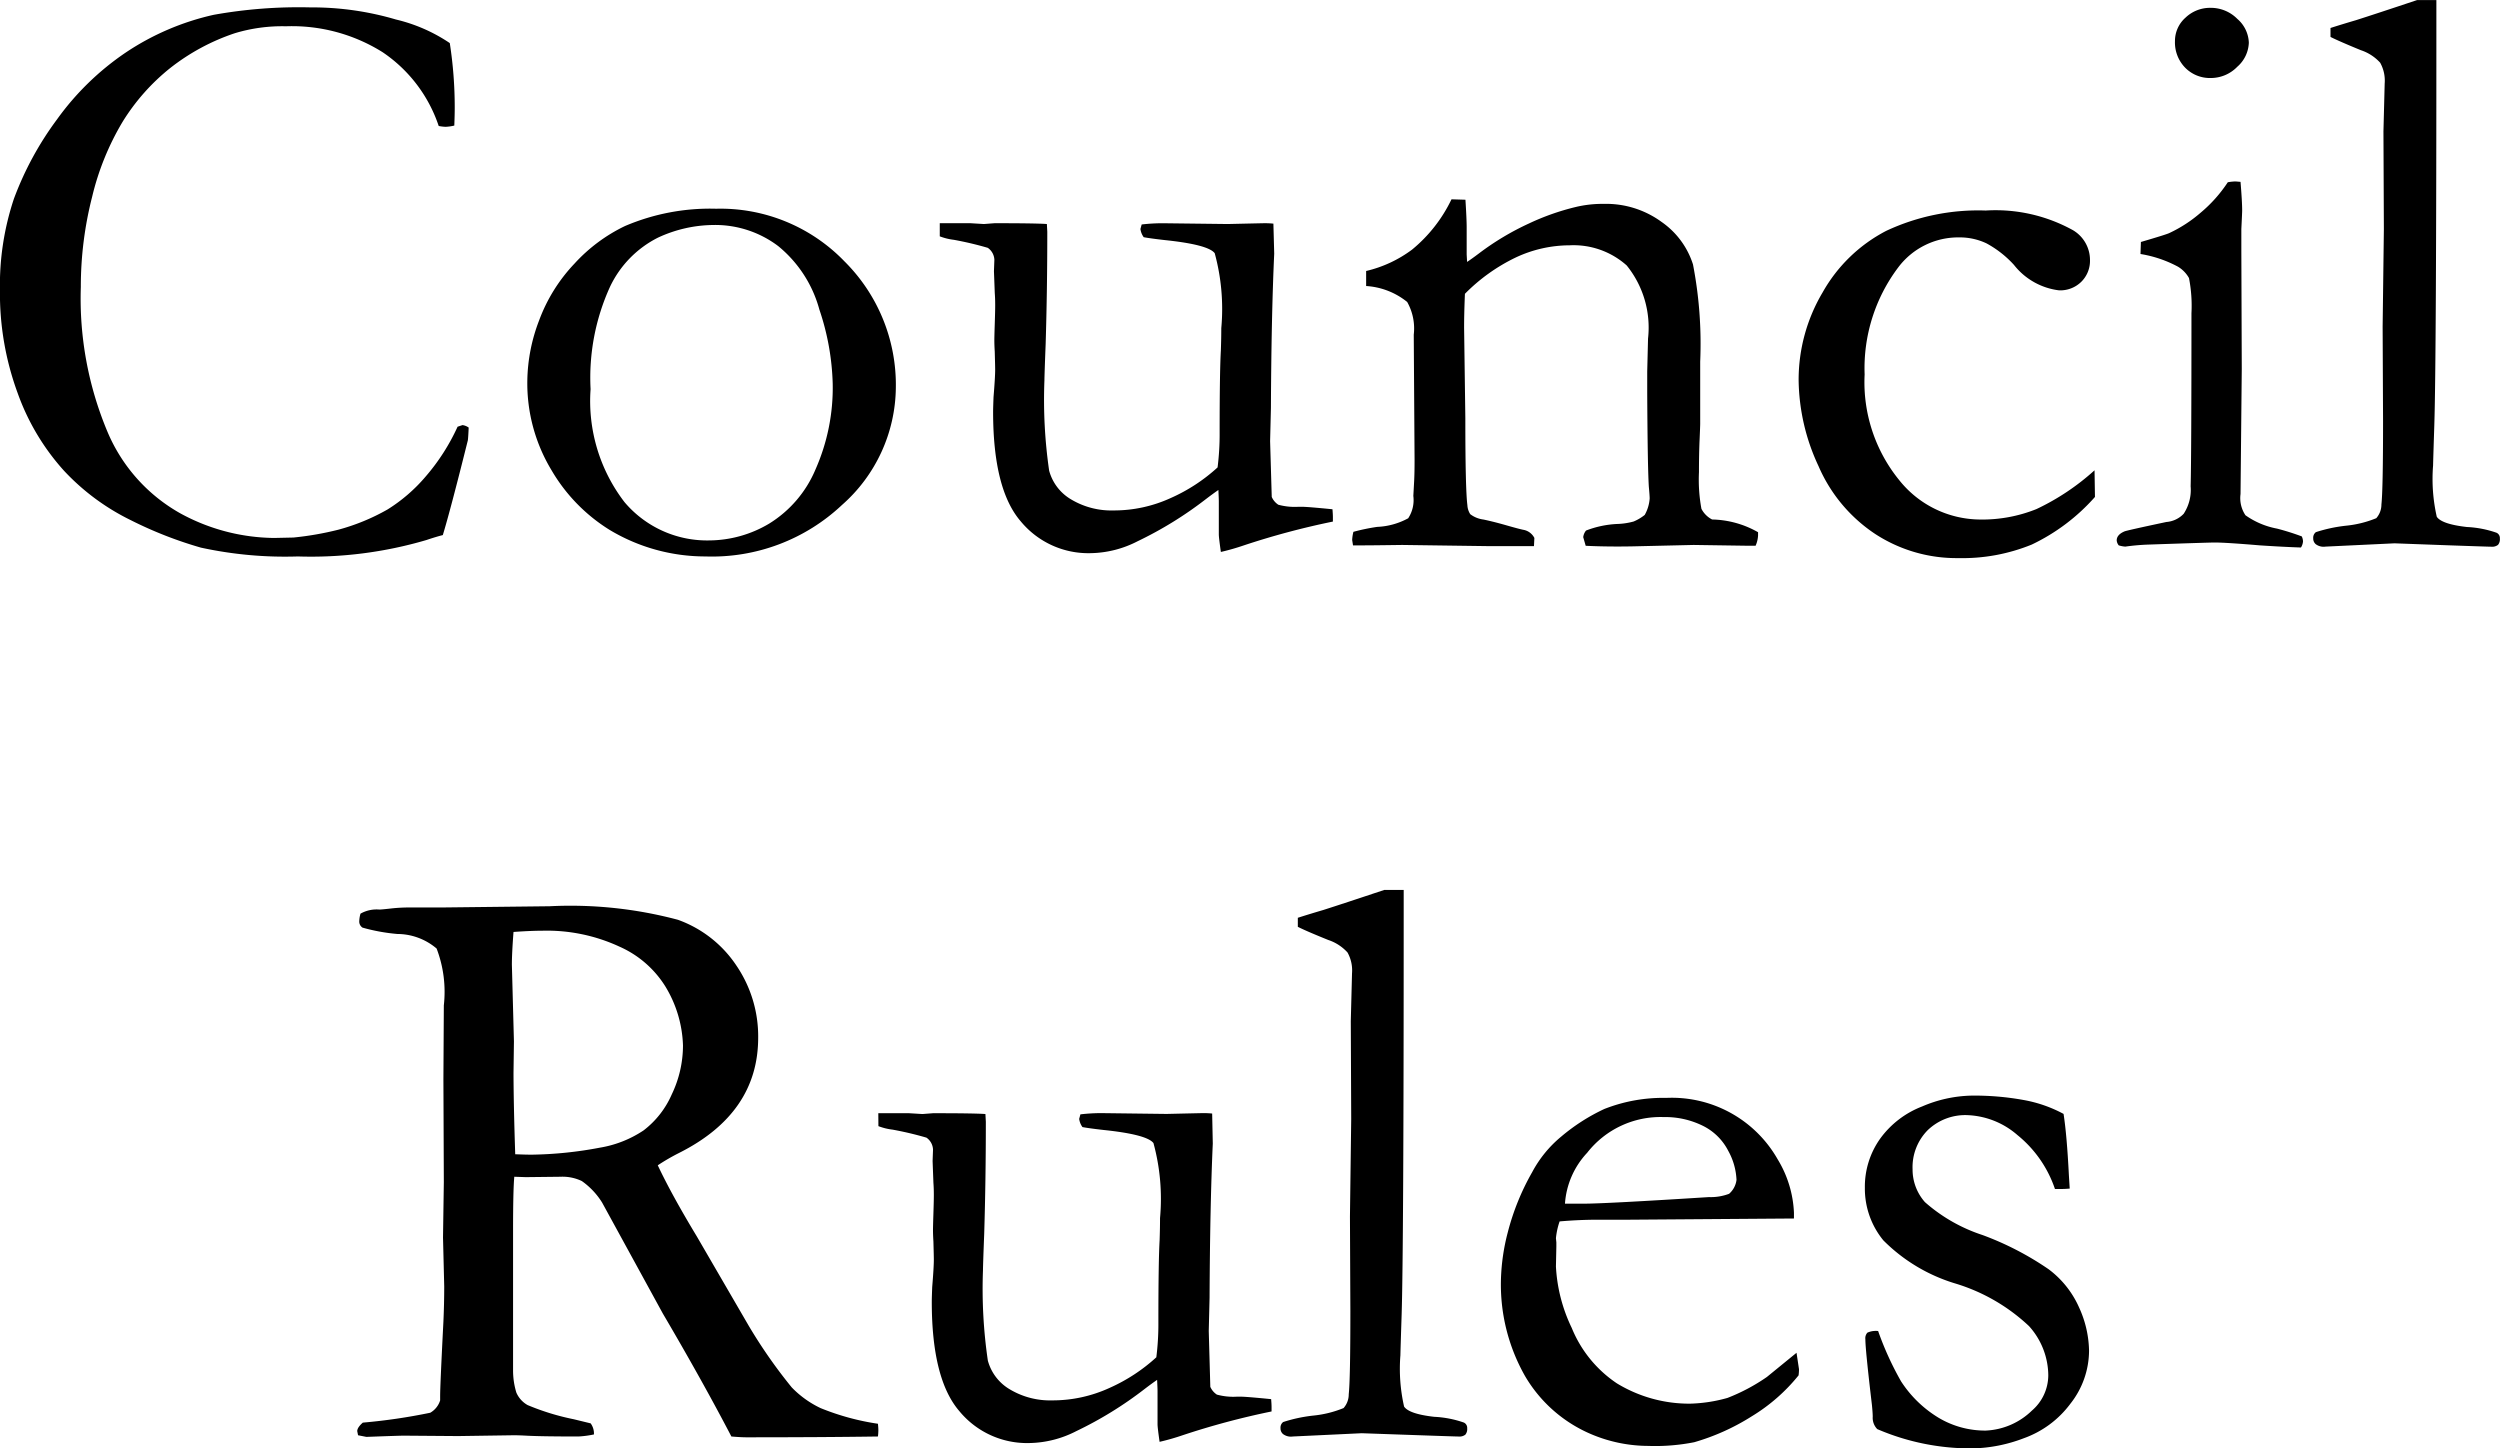 <svg xmlns="http://www.w3.org/2000/svg" width="101.137" height="58.595" viewBox="0 0 101.137 58.595">
    <path id="text1672" d="M-31.667-20.32a17.012,17.012,0,0,1,.2,2.623q0,.266-.017.714a1.834,1.834,0,0,1-.349.05,1.7,1.7,0,0,1-.282-.033,5.825,5.825,0,0,0-2.274-2.988A6.907,6.907,0,0,0-38.292-21a6.622,6.622,0,0,0-2.075.282A8.664,8.664,0,0,0-42.99-19.3,8.5,8.5,0,0,0-44.9-17.141,10.785,10.785,0,0,0-46.136-14.1a14.645,14.645,0,0,0-.457,3.644A13.916,13.916,0,0,0-45.513-4.59a6.808,6.808,0,0,0,2.955,3.3A8.051,8.051,0,0,0-38.773-.3l.78-.017a12.413,12.413,0,0,0,1.81-.315,8.454,8.454,0,0,0,2-.822,6.6,6.6,0,0,0,1.544-1.336A8.383,8.383,0,0,0-31.352-4.8l.2-.066a.565.565,0,0,1,.249.1q-.017.4-.033.515-.7,2.806-1.013,3.835-.266.066-.664.2a16.514,16.514,0,0,1-5.2.664A15.992,15.992,0,0,1-41.736.091a16.221,16.221,0,0,1-2.839-1.112,9.234,9.234,0,0,1-2.7-2,9.377,9.377,0,0,1-1.876-3.146,11.691,11.691,0,0,1-.714-4.142,11.06,11.06,0,0,1,.564-3.71,12.881,12.881,0,0,1,1.743-3.212,11.028,11.028,0,0,1,2.781-2.706,10.508,10.508,0,0,1,3.561-1.527,19.5,19.5,0,0,1,3.9-.3,11.978,11.978,0,0,1,3.47.49A6.617,6.617,0,0,1-31.667-20.32ZM-28.53-6.674a7.017,7.017,0,0,1,.473-2.416A6.711,6.711,0,0,1-26.621-11.4a6.673,6.673,0,0,1,2.042-1.519,8.76,8.76,0,0,1,3.686-.7,6.971,6.971,0,0,1,5.188,2.125,7.041,7.041,0,0,1,2.083,5.113A6.4,6.4,0,0,1-15.8-1.635,7.674,7.674,0,0,1-21.325.448,7.513,7.513,0,0,1-25.209-.631,6.983,6.983,0,0,1-27.55-3.038,6.8,6.8,0,0,1-28.53-6.674ZM-21.184-.2A4.787,4.787,0,0,0-18.747-.88a4.718,4.718,0,0,0,1.871-2.183,8.169,8.169,0,0,0,.7-3.478,10.155,10.155,0,0,0-.54-3,5,5,0,0,0-1.663-2.565,4.227,4.227,0,0,0-2.636-.855,5.406,5.406,0,0,0-2.237.515,4.274,4.274,0,0,0-1.929,1.976,8.865,8.865,0,0,0-.79,4.15A6.714,6.714,0,0,0-24.6-1.751,4.375,4.375,0,0,0-21.184-.2Zm9.339-12.833h1.24l.546.033.43-.033q1.7,0,2.117.033l.017.315q0,2.341-.066,4.532-.05,1.295-.05,1.478a19.985,19.985,0,0,0,.191,3.652,1.929,1.929,0,0,0,.9,1.17,3.166,3.166,0,0,0,1.706.44,5.516,5.516,0,0,0,2.321-.506A7.015,7.015,0,0,0-.606-3.154,10.741,10.741,0,0,0-.523-4.549q0-2.474.05-3.337.017-.515.017-.9A8.582,8.582,0,0,0-.722-11.82q-.266-.349-2.025-.531-.581-.066-.847-.116a.723.723,0,0,1-.133-.332l.05-.183a7.384,7.384,0,0,1,.847-.05L-.191-13q1.411-.033,1.494-.033.183,0,.349.017L1.685-11.8Q1.569-9.28,1.552-5.562L1.519-4.217l.066,2.258a.726.726,0,0,0,.266.315,2.534,2.534,0,0,0,.813.083h.149q.216,0,1.229.1.017.216.017.315v.183A31.447,31.447,0,0,0,.457,0a9.237,9.237,0,0,1-.93.266Q-.556-.315-.556-.448V-1.793q0-.083-.017-.448-.216.149-.5.365A15.336,15.336,0,0,1-3.843-.166,4.283,4.283,0,0,1-5.736.315,3.545,3.545,0,0,1-8.575-.979Q-9.687-2.274-9.687-5.4q0-.166.017-.6.066-.8.066-1.112,0-.116-.017-.73Q-9.637-8.1-9.637-8.3q0-.149.017-.672t.017-.739q0-.282-.017-.5l-.033-.88.017-.465a.618.618,0,0,0-.266-.481,13.487,13.487,0,0,0-1.37-.324,2.345,2.345,0,0,1-.573-.141ZM4.889-.548a8.087,8.087,0,0,1,.963-.2,2.865,2.865,0,0,0,1.253-.348A1.339,1.339,0,0,0,7.313-2l.033-.6q.017-.331.017-.844L7.33-8.523a2.179,2.179,0,0,0-.266-1.324,2.929,2.929,0,0,0-1.66-.645V-11.1a5.015,5.015,0,0,0,1.859-.866A5.968,5.968,0,0,0,8.857-14l.564.017q.05.783.05,1.116v1.1l.017.3q.2-.133.465-.333a10.875,10.875,0,0,1,2.042-1.224,9.813,9.813,0,0,1,1.859-.658,4.642,4.642,0,0,1,1.162-.133,3.8,3.8,0,0,1,2.341.731,3.314,3.314,0,0,1,1.27,1.72,16.907,16.907,0,0,1,.291,3.931v2.51q0,.1-.025.665t-.025,1.3a6.49,6.49,0,0,0,.1,1.479,1,1,0,0,0,.432.432,3.9,3.9,0,0,1,1.859.515V-.4a1.168,1.168,0,0,1-.1.415h-.315L18.652-.017l-2.158.05Q15.3.066,14.286.017l-.1-.349A.519.519,0,0,1,14.3-.6a4.005,4.005,0,0,1,1.262-.266,2.8,2.8,0,0,0,.664-.1,1.856,1.856,0,0,0,.448-.266,1.57,1.57,0,0,0,.2-.665q0-.116-.033-.466-.05-.765-.066-3.807v-.865l.033-1.33a4,4,0,0,0-.863-2.959,3.225,3.225,0,0,0-2.308-.815,5.145,5.145,0,0,0-2.175.49A7.355,7.355,0,0,0,9.4-10.177q-.033.8-.033,1.361l.05,3.669q0,2.872.083,3.52a.738.738,0,0,0,.116.365,1.1,1.1,0,0,0,.531.216q.4.083.921.232t.689.183A.624.624,0,0,1,12.21-.3l-.017.332H10.451L6.865-.017Q5.62,0,5.288,0H4.873L4.839-.216A1.6,1.6,0,0,1,4.889-.548Zm29.982-2.49.017,1.079A7.994,7.994,0,0,1,32.332-.033,7.418,7.418,0,0,1,29.36.515a6.02,6.02,0,0,1-3.354-.971,6.268,6.268,0,0,1-2.3-2.748A8.4,8.4,0,0,1,22.9-6.69a6.935,6.935,0,0,1,.971-3.544,6.252,6.252,0,0,1,2.573-2.49,8.777,8.777,0,0,1,4.026-.822,6.459,6.459,0,0,1,3.536.8,1.4,1.4,0,0,1,.681,1.2,1.193,1.193,0,0,1-.349.88,1.214,1.214,0,0,1-.9.349,2.737,2.737,0,0,1-1.826-1.029,4.213,4.213,0,0,0-1.112-.872,2.523,2.523,0,0,0-1.112-.241,3.034,3.034,0,0,0-2.457,1.212,6.782,6.782,0,0,0-1.361,4.333A6.274,6.274,0,0,0,26.969-2.64a4.212,4.212,0,0,0,3.254,1.594,5.875,5.875,0,0,0,2.3-.423A9.606,9.606,0,0,0,34.872-3.038ZM38.125-20.4a1.256,1.256,0,0,1,.423-.946,1.436,1.436,0,0,1,1.021-.4,1.507,1.507,0,0,1,1.079.448,1.328,1.328,0,0,1,.465.963,1.354,1.354,0,0,1-.465.971,1.493,1.493,0,0,1-1.079.457,1.4,1.4,0,0,1-1.029-.415A1.46,1.46,0,0,1,38.125-20.4Zm-1.395,8.616.017-.49q1.079-.316,1.162-.367a5.437,5.437,0,0,0,1.253-.816,5.654,5.654,0,0,0,1.1-1.233,2.032,2.032,0,0,1,.315-.033l.2.017q.066.8.066,1.162,0,.083-.033.747v.88l.017,4.781-.05,5.063a1.241,1.241,0,0,0,.2.855,3.24,3.24,0,0,0,1.278.54,10.093,10.093,0,0,1,1,.315.523.523,0,0,1,.05.2.544.544,0,0,1-.083.249Q42.575.066,41.562,0q-1.378-.116-1.826-.116-.216,0-2.656.083a8.9,8.9,0,0,0-.963.083A1.151,1.151,0,0,1,35.851,0a.365.365,0,0,1-.083-.2q0-.232.315-.365Q36.15-.6,37.777-.946a1.08,1.08,0,0,0,.7-.332,1.761,1.761,0,0,0,.282-1.111q.033-1.276.033-7a5.859,5.859,0,0,0-.1-1.426,1.259,1.259,0,0,0-.44-.456A4.825,4.825,0,0,0,36.731-11.787Zm7.687-8.782v-.365q.465-.149,1.029-.315.834-.266,2.47-.813H48.7v.914q0,13.64-.083,16.265-.05,1.545-.05,1.645a6.919,6.919,0,0,0,.149,2.077q.2.3,1.22.415a4.22,4.22,0,0,1,1.2.233.238.238,0,0,1,.133.232.357.357,0,0,1-.075.257.386.386,0,0,1-.274.075q-.116,0-1.743-.057L47.007-.083,44.218.05a.53.53,0,0,1-.4-.1.3.3,0,0,1-.1-.238.282.282,0,0,1,.108-.247,6.052,6.052,0,0,1,1.2-.259A4.342,4.342,0,0,0,46.269-1.1a.836.836,0,0,0,.208-.556q.066-.6.066-3.37l-.017-3.818.05-3.951-.017-3.951.05-1.942a1.482,1.482,0,0,0-.183-.838,1.825,1.825,0,0,0-.78-.506Q44.75-20.4,44.417-20.569Zm-79.6,56.055a23.318,23.318,0,0,0,2.726-.4.87.87,0,0,0,.4-.5v-.183q0-.415.132-3,.033-.73.033-1.426L-31.941,28l.033-2.239-.017-4.164.017-2.986A4.915,4.915,0,0,0-32.2,16.31a2.465,2.465,0,0,0-1.585-.589,7.514,7.514,0,0,1-1.411-.257.29.29,0,0,1-.133-.265,1.188,1.188,0,0,1,.05-.3,1.323,1.323,0,0,1,.764-.166q.083,0,.457-.042a6.4,6.4,0,0,1,.706-.042h1.361l4.366-.05a16.865,16.865,0,0,1,5.188.548A4.78,4.78,0,0,1-20.071,17a5.09,5.09,0,0,1,.88,2.914q0,3.055-3.2,4.665a8.366,8.366,0,0,0-.862.5q.563,1.194,1.575,2.869l2.1,3.615a20.474,20.474,0,0,0,1.744,2.5,3.981,3.981,0,0,0,1.171.84,10.005,10.005,0,0,0,2.317.632q.017.166.017.266a2.328,2.328,0,0,1-.017.249q-2.274.033-5.329.033-.216,0-.6-.033-1.179-2.261-2.772-4.972l-2.457-4.49a2.991,2.991,0,0,0-.822-.872,1.8,1.8,0,0,0-.855-.174l-1.411.016-.465-.016q-.05.531-.05,2.175v5.677a3.062,3.062,0,0,0,.133.88,1.06,1.06,0,0,0,.457.506,9.85,9.85,0,0,0,1.868.573l.681.166a.7.7,0,0,1,.133.448,4.049,4.049,0,0,1-.63.083q-1.492,0-2.1-.033Q-28.882,36-29.08,36l-2.254.033-2.2-.017q-.149,0-1.508.05L-35.378,36l-.033-.166Q-35.411,35.685-35.18,35.485Zm6.16-10.857q.448.017.664.017a15.735,15.735,0,0,0,2.756-.282,4.508,4.508,0,0,0,1.776-.7,3.675,3.675,0,0,0,1.137-1.45,4.584,4.584,0,0,0,.457-1.989,4.862,4.862,0,0,0-.714-2.386,4.17,4.17,0,0,0-1.851-1.607,6.98,6.98,0,0,0-3.129-.646q-.448,0-1.162.05-.066.862-.066,1.326l.083,3.1-.017,1.276Q-29.086,22.623-29.02,24.628Zm14.692-1.66h1.24l.546.033.43-.033q1.7,0,2.117.033l.017.315q0,2.341-.066,4.532-.05,1.295-.05,1.478A19.985,19.985,0,0,0-9.9,32.979a1.929,1.929,0,0,0,.9,1.17,3.166,3.166,0,0,0,1.706.44,5.516,5.516,0,0,0,2.321-.506,7.015,7.015,0,0,0,1.889-1.237,10.741,10.741,0,0,0,.083-1.395q0-2.474.05-3.337.017-.515.017-.9A8.582,8.582,0,0,0-3.2,24.18q-.266-.349-2.025-.531-.581-.066-.847-.116a.723.723,0,0,1-.133-.332l.05-.183a7.384,7.384,0,0,1,.847-.05l2.64.033q1.411-.033,1.494-.033.183,0,.349.017L-.8,24.2Q-.913,26.72-.93,30.438l-.033,1.345L-.9,34.041a.726.726,0,0,0,.266.315,2.534,2.534,0,0,0,.813.083H.332q.216,0,1.229.1.017.216.017.315v.183a31.447,31.447,0,0,0-3.6.963,9.237,9.237,0,0,1-.93.266q-.083-.581-.083-.714V34.207q0-.083-.017-.448-.216.149-.5.365a15.336,15.336,0,0,1-2.772,1.71,4.283,4.283,0,0,1-1.893.481,3.545,3.545,0,0,1-2.839-1.295q-1.112-1.295-1.112-4.416,0-.166.017-.6.066-.8.066-1.112,0-.116-.017-.73-.017-.266-.017-.465,0-.149.017-.672t.017-.739q0-.282-.017-.5l-.033-.88.017-.465a.618.618,0,0,0-.266-.481,13.488,13.488,0,0,0-1.37-.324,2.345,2.345,0,0,1-.573-.141ZM2.64,15.431v-.365q.465-.149,1.029-.315.834-.266,2.47-.813h.784v.914q0,13.64-.083,16.265-.05,1.545-.05,1.645a6.919,6.919,0,0,0,.149,2.077q.2.3,1.22.415a4.22,4.22,0,0,1,1.2.233.238.238,0,0,1,.133.232.357.357,0,0,1-.075.257.386.386,0,0,1-.274.075q-.116,0-1.743-.057l-2.175-.076L2.44,36.05a.53.53,0,0,1-.4-.1.3.3,0,0,1-.1-.238.282.282,0,0,1,.108-.247,6.053,6.053,0,0,1,1.2-.259A4.342,4.342,0,0,0,4.491,34.9.836.836,0,0,0,4.7,34.34q.066-.6.066-3.37l-.017-3.818L4.8,23.2l-.017-3.951.05-1.942a1.482,1.482,0,0,0-.183-.838,1.825,1.825,0,0,0-.78-.506Q2.972,15.6,2.64,15.431Zm20.071,11.8-6.657.049H14.792q-.764,0-1.561.069a2.927,2.927,0,0,0-.149.681l.017.166v.166l-.017.813a6.477,6.477,0,0,0,.639,2.482A4.933,4.933,0,0,0,15.547,33.9a5.628,5.628,0,0,0,2.963.822,6.11,6.11,0,0,0,1.511-.232,7.647,7.647,0,0,0,1.594-.847l1.2-.979.1.664a2.015,2.015,0,0,1-.017.249A7.293,7.293,0,0,1,21,35.236a9.016,9.016,0,0,1-2.324,1.046,8.106,8.106,0,0,1-1.859.149,5.95,5.95,0,0,1-2.324-.481A5.659,5.659,0,0,1,11.829,33.6a7.5,7.5,0,0,1-.971-3.926,8.421,8.421,0,0,1,.274-1.876,9.864,9.864,0,0,1,.988-2.44A4.782,4.782,0,0,1,13.3,23.914,7.8,7.8,0,0,1,15.041,22.8a6.5,6.5,0,0,1,2.507-.448,4.922,4.922,0,0,1,4.507,2.49A4.507,4.507,0,0,1,22.711,27Zm-9.264-.6h.78q.847,0,5.047-.266a2.1,2.1,0,0,0,.813-.133.885.885,0,0,0,.3-.564,2.647,2.647,0,0,0-.332-1.17,2.288,2.288,0,0,0-1.021-1.013,3.435,3.435,0,0,0-1.6-.357,3.764,3.764,0,0,0-3.088,1.444A3.339,3.339,0,0,0,13.447,26.637Zm12.667,5.146a12.5,12.5,0,0,0,.93,2.042,4.71,4.71,0,0,0,1.511,1.469,3.671,3.671,0,0,0,1.909.523A2.856,2.856,0,0,0,32.34,35,1.891,1.891,0,0,0,33,33.576a3,3,0,0,0-.78-1.992,7.513,7.513,0,0,0-2.963-1.718,6.926,6.926,0,0,1-2.93-1.751,3.3,3.3,0,0,1-.747-2.125A3.349,3.349,0,0,1,26.2,24a3.763,3.763,0,0,1,1.693-1.3,5.314,5.314,0,0,1,1.992-.44A11.132,11.132,0,0,1,32,22.437,5.405,5.405,0,0,1,33.618,23q.133.847.216,2.49l.033.531q-.216.017-.365.017H33.27a4.766,4.766,0,0,0-1.519-2.183,3.269,3.269,0,0,0-2.017-.805,2.194,2.194,0,0,0-1.61.606,2.128,2.128,0,0,0-.614,1.585,1.983,1.983,0,0,0,.5,1.328A6.638,6.638,0,0,0,30.339,27.9a12.142,12.142,0,0,1,2.673,1.383,3.892,3.892,0,0,1,1.237,1.554,4.365,4.365,0,0,1,.4,1.745,3.482,3.482,0,0,1-.755,2.143A4.047,4.047,0,0,1,32,36.124a6.12,6.12,0,0,1-2.034.407,9.553,9.553,0,0,1-3.885-.78.652.652,0,0,1-.183-.5q0-.149-.033-.481Q25.6,32.53,25.6,32.115a.331.331,0,0,1,.083-.266A.84.84,0,0,1,26.114,31.783Z" transform="translate(49.863 22.063)"/>
</svg>

